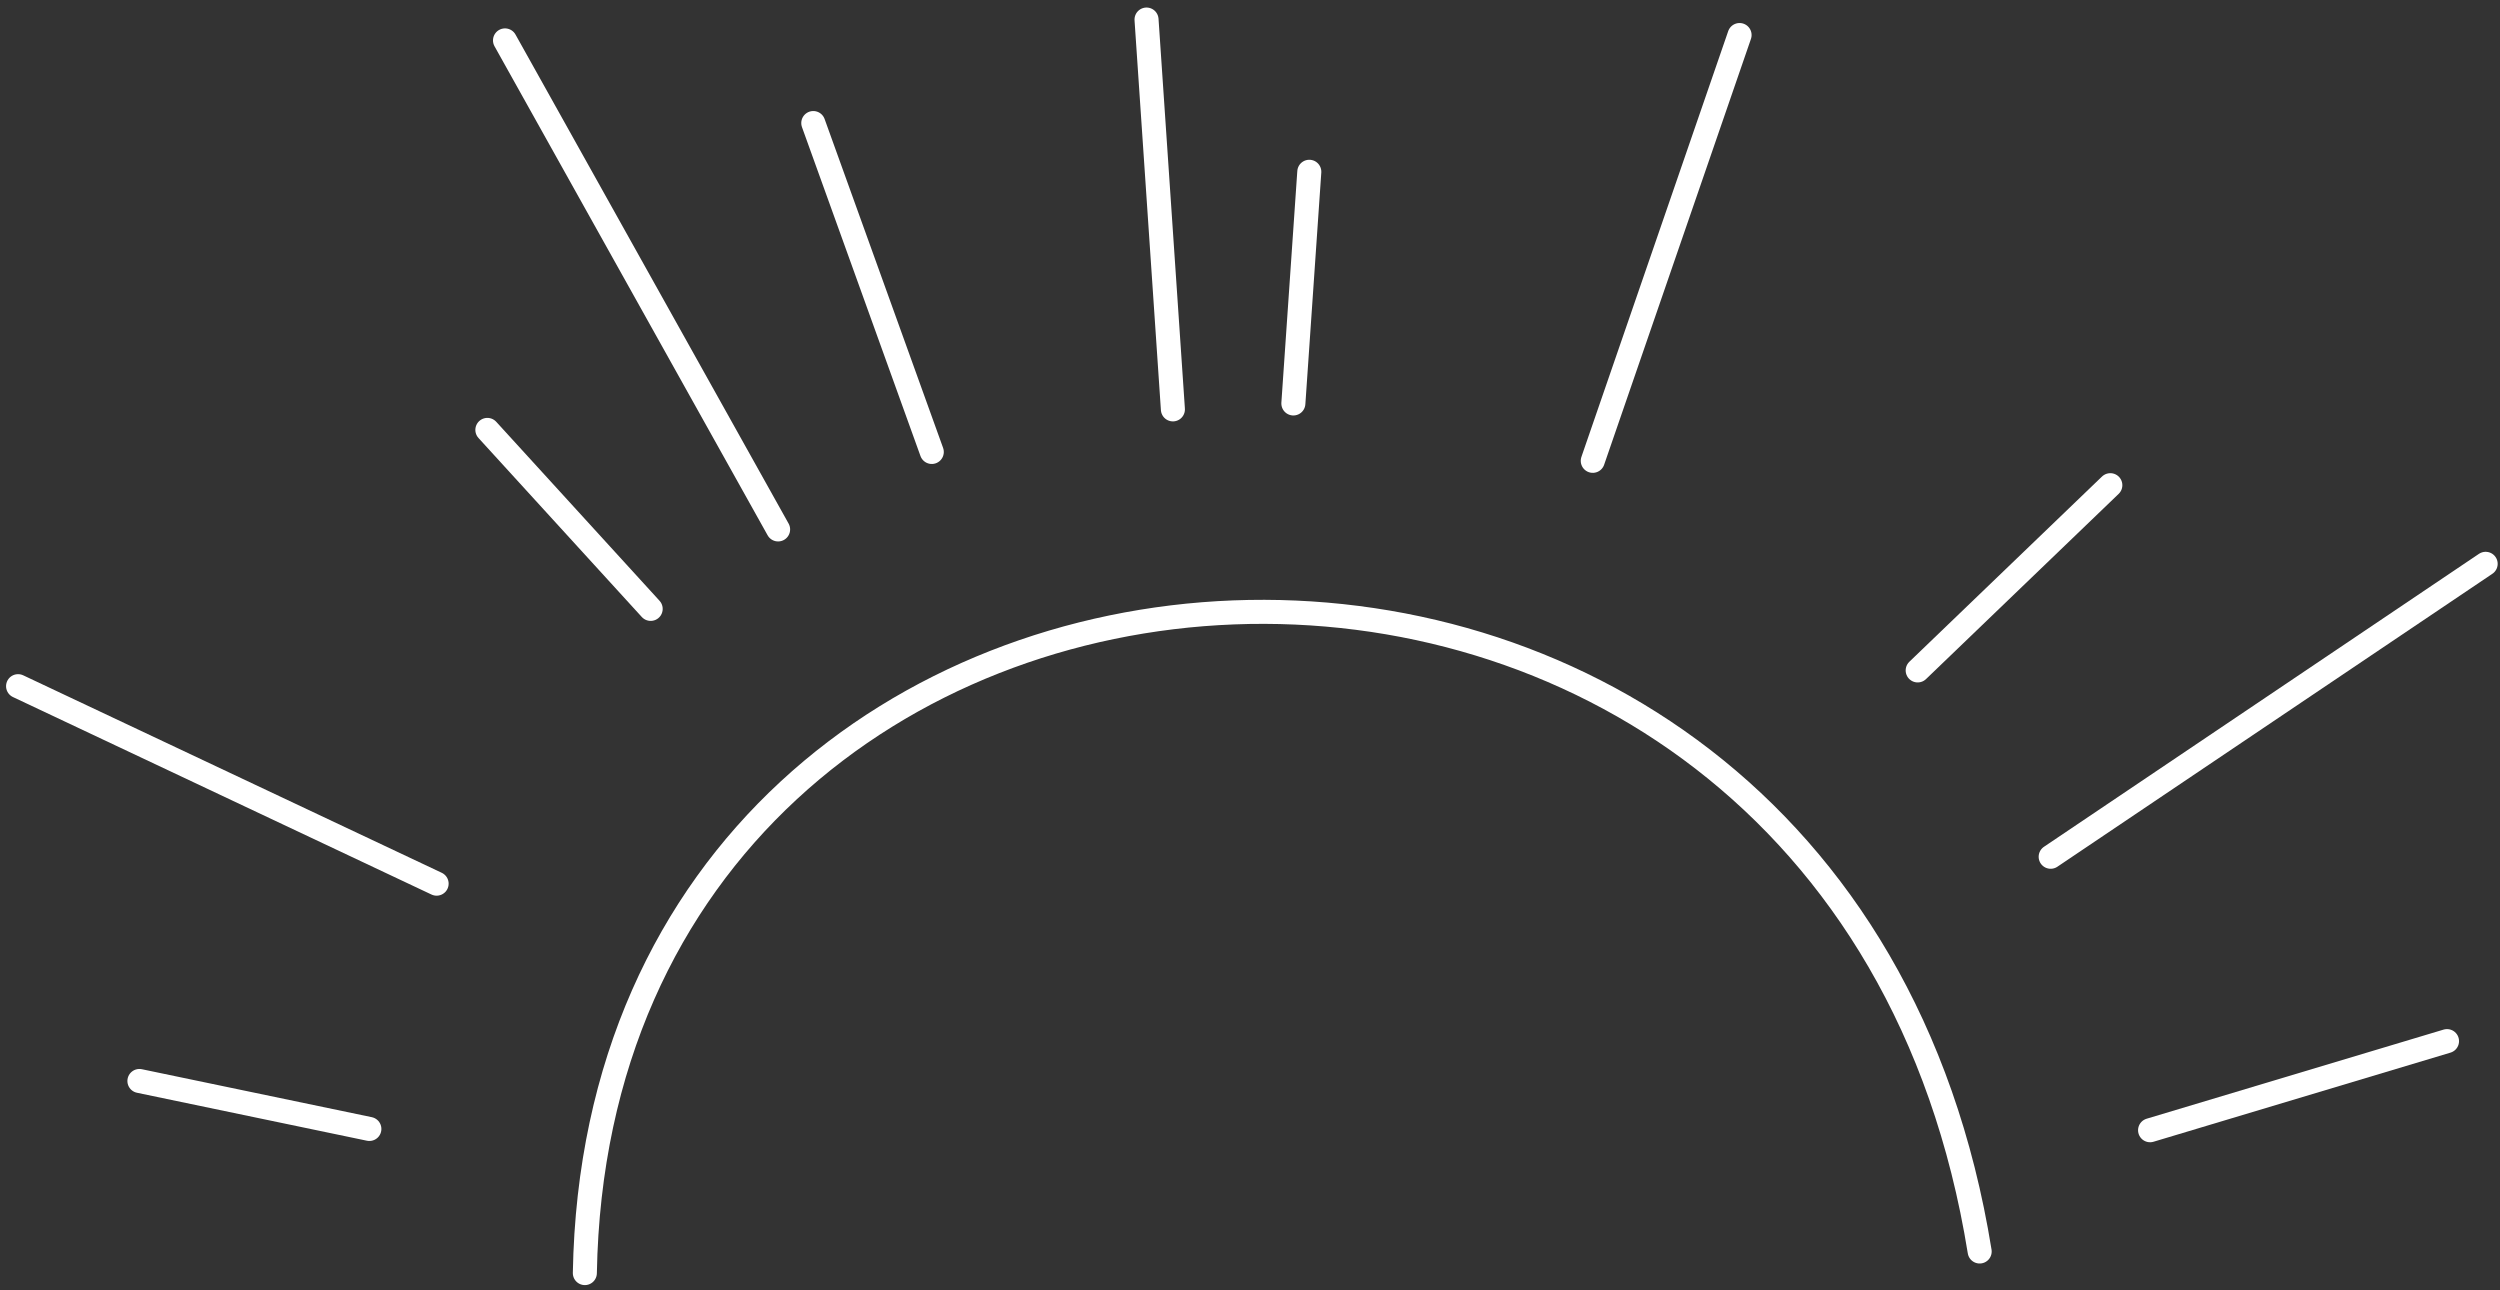 <?xml version="1.0" encoding="UTF-8"?>
<svg width="312px" height="161px" viewBox="0 0 312 161" version="1.1" xmlns="http://www.w3.org/2000/svg" xmlns:xlink="http://www.w3.org/1999/xlink">
    <rect x="0" y="0" width="312" height="161" fill="#333333" stroke="none"/>
    <!-- Generator: Sketch 52.2 (67145) - http://www.bohemiancoding.com/sketch -->
    <title>Солнце</title>
    <desc>Created with Sketch.</desc>
    <g id="Page-1" stroke="none" stroke-width="1" fill="none" fill-rule="evenodd" stroke-linecap="round" stroke-linejoin="round">
        <g id="Роза-хутор" transform="translate(-684, -96)" stroke="#FFFFFF" stroke-width="3">
            <g id="Group">
                <g id="Солнце" transform="translate(840.355, 177.324) rotate(1) translate(-840.355, -177.324) translate(686.355, 98.324)">
                    <path d="M16,135 L44.799,140.484" id="Line-3"></path>
                    <path d="M0,86 L52.656,109.73" id="Line-3"></path>
                    <path d="M58,53 L78.767,74.977" id="Line-3"></path>
                    <path d="M98,14 L113.503,54.784" id="Line-3"></path>
                    <path d="M59.353,4.359 L94.496,64.785" id="Line-3"></path>
                    <path d="M160,19 L158.516,47.944" id="Line-3"></path>
                    <path d="M139.357,0.36 L143.497,48.945" id="Line-3"></path>
                    <path d="M213.392,1 L196,54.451" id="Line-3"></path>
                    <path d="M260.636,56.364 L237,79.896" id="Line-3"></path>
                    <path d="M307.64,65.358 L254,102.858" id="Line-3"></path>
                    <path d="M303.858,125 L267,136.766" id="Line-3"></path>
                    <path d="M246,152.268 C226.055,40.848 72,53.451 72,158" id="Line-2"></path>
                </g>
            </g>
        </g>
    </g>
</svg>